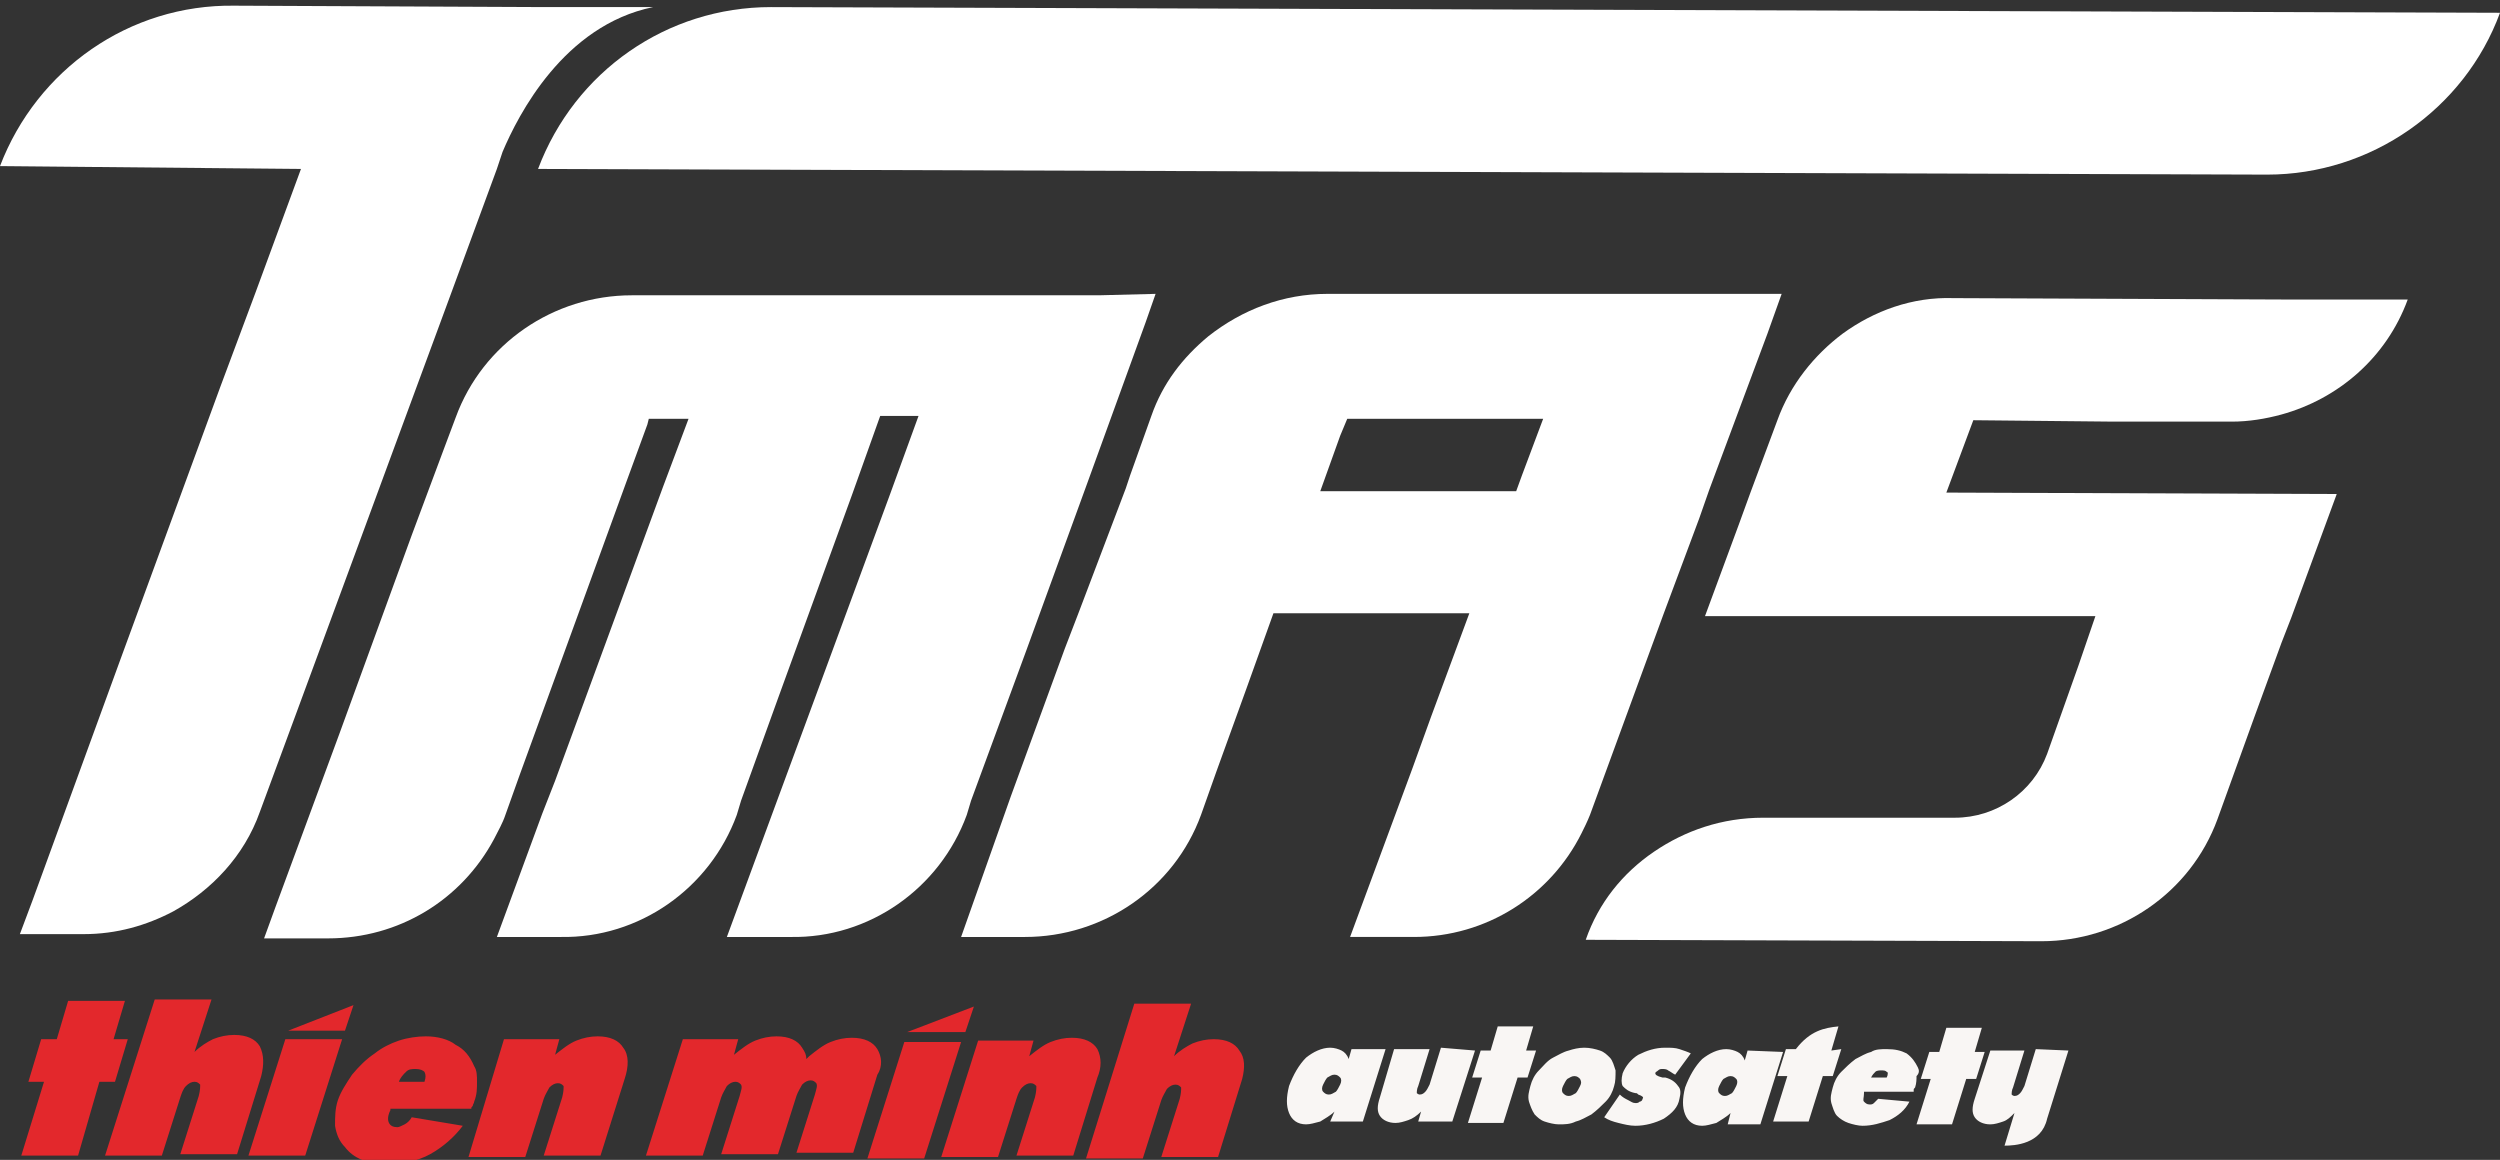 <?xml version="1.0" encoding="utf-8"?>
<!-- Generator: Adobe Illustrator 24.1.2, SVG Export Plug-In . SVG Version: 6.00 Build 0)  -->
<svg version="1.1" xmlns="http://www.w3.org/2000/svg" xmlns:xlink="http://www.w3.org/1999/xlink" x="0px" y="0px"
	 viewBox="0 0 176.1 81.7" style="enable-background:new 0 0 176.1 81.7;" xml:space="preserve">
<rect x="0" y="0" width="176.1" height="81.7" fill="#333333" stroke="none"/>
<style type="text/css">
	.st0{fill:#FFFFFF;}
	.st1{fill-rule:evenodd;clip-rule:evenodd;fill:#E3282C;}
	.st2{fill-rule:evenodd;clip-rule:evenodd;fill:#F9F6F4;}
</style>
<g id="Layer_2">
</g>
<g id="Layer_1">
	<g>
		<path class="st0" d="M93.5,20.7c-3.1,0-6,1.1-8.4,3c-1.8,1.5-3.2,3.3-4,5.6l0,0l-1.5,4.2l-0.3,0.9L76,43.1l-1,2.6l-3.8,10.4
			L67.7,66l4.5,0c5.5,0,10.5-3.4,12.4-8.6l1.1-3.1l2.1-5.8l1.9-5.3l13.8,0l-2.7,7.3c0,0,0,0,0,0l-1.3,3.6l-4.4,11.9l4.5,0
			c5.1,0,9.6-2.9,11.8-7.3c0.2-0.4,0.4-0.8,0.6-1.3l4.1-11.2l1.1-3l2.5-6.7l0.7-2l1.9-5.1l2.2-5.9l1-2.8L93.5,20.7z M107.2,33.5
			l-0.4,1.1l-13.8,0l1.4-3.9l0.5-1.2l3,0l1,0l9.8,0L107.2,33.5z"/>
		<path class="st0" d="M176.1,0.9c-2.5,6.8-9.1,11.4-16.4,11.4L37.9,11.9C40.5,5,47,0.5,54.3,0.5L176.1,0.9z"/>
		<path class="st0" d="M139,29.6l-1.9,5.1l0.5,0l27,0.1l-3.2,8.7l-0.7,1.8l-1.9,5.2l-2.6,7.2c-1.9,5.2-6.9,8.6-12.4,8.6l-32.1-0.1
			c0.9-2.6,2.6-4.7,4.8-6.2c2.2-1.5,4.8-2.4,7.7-2.4l13.5,0c2.9,0,5.5-1.8,6.5-4.5l2.2-6.2l1.2-3.5l-14.1,0l-13.4,0l2.4-6.5l0.8-2.2
			l1.9-5.1c0.9-2.5,2.6-4.6,4.6-6.1c2.2-1.6,4.9-2.6,7.8-2.5l23.8,0.1l8.2,0c-1.5,4.1-4.9,7-8.9,8.1c-1.1,0.3-2.3,0.5-3.5,0.5
			l-8.3,0L139,29.6z"/>
		<path class="st0" d="M46,0.5c-6.3,1.3-9.5,7.6-10.6,10.2L35,11.9l-3.2,8.7L28,30.9l-2.8,7.6l-4.5,12.2c-0.5-0.2-1-0.3-1.5-0.5
			c0.5,0.2,1,0.3,1.5,0.5l-2.4,6.5c-1.1,3.1-3.4,5.5-6.1,7c-1.9,1-4,1.6-6.3,1.6l-4.5,0l0.9-2.4l6.2-17l2.2-6l4.8-13.1l2.5-6.7
			l3.2-8.7L0,11.7C2.6,4.9,9.1,0.3,16.5,0.4l21.9,0.1l0.8,0L46,0.5z"/>
		<path class="st0" d="M81.4,20.7l-0.7,2l-4.1,11.3l-4.3,11.8l-3.9,10.6l-0.3,1c-1.9,5.2-6.9,8.7-12.4,8.6l-4.5,0l3.5-9.5l3.1-8.4
			l4.9-13.3l2-5.5l-2.7,0l-2,5.6l-5.2,14.3l-2.6,7.2l-0.3,1c-1.9,5.2-6.9,8.7-12.4,8.6l-4.5,0l3.2-8.7l0.9-2.3l7.6-20.7l1.8-4.8
			l-2.8,0l-0.1,0.4l-1.5,4.1l-7.5,20.6l-1,2.8c-0.2,0.6-0.5,1.1-0.8,1.7c-2.3,4.3-6.7,7-11.7,7l-4.5,0l0.8-2.2l4.5-12.2l5.1-14
			l2.2-5.9l0.9-2.4c1.9-5.2,6.9-8.6,12.4-8.6l0.5,0l4,0l12,0l4.5,0l11.9,0v0c0,0,0,0,0,0L81.4,20.7z"/>
	</g>
	<path class="st1" d="M8,73.2l0.8-2.7l-4,0L4,73.2l-1.1,0l-0.9,3l1.1,0l-1.6,5.2l4,0L7,76.2l1.1,0l0.9-3L8,73.2z M61.8,73.9
		c-0.3-0.5-0.9-0.8-1.8-0.8c-0.5,0-1,0.1-1.5,0.3c-0.5,0.2-1,0.6-1.5,1l-0.2,0.2c0-0.3-0.1-0.5-0.3-0.8c-0.3-0.5-0.9-0.8-1.8-0.8
		c-0.5,0-1,0.1-1.5,0.3c-0.5,0.2-1,0.6-1.5,1l0.3-1.1l-3.9,0l-2.6,8.2l4,0l1.3-4.1c0.1-0.3,0.3-0.6,0.4-0.8c0.2-0.2,0.4-0.3,0.6-0.3
		c0.2,0,0.3,0.1,0.4,0.2c0.1,0.2,0,0.4-0.1,0.8l-1.3,4.1l4,0l1.3-4.1c0.1-0.3,0.3-0.6,0.4-0.8c0.2-0.2,0.4-0.3,0.6-0.3
		c0.2,0,0.3,0.1,0.4,0.2c0.1,0.2,0,0.4-0.1,0.8l-1.3,4.1l4,0l1.7-5.5C62.2,75.1,62.1,74.4,61.8,73.9z M63.9,72.7l4.1,0l0.6-1.8
		L63.9,72.7z M63.7,73.4l-2.6,8.2l4,0l2.6-8.2L63.7,73.4z M77.3,73.9c-0.3-0.5-0.9-0.8-1.8-0.8c-0.5,0-1,0.1-1.5,0.3
		c-0.5,0.2-1,0.6-1.5,1l0.3-1.1l-3.9,0l-2.6,8.2l4,0l1.3-4.1c0.1-0.3,0.2-0.6,0.4-0.8c0.2-0.2,0.4-0.3,0.6-0.3
		c0.2,0,0.3,0.1,0.4,0.2c0,0.2,0,0.4-0.1,0.8l-1.3,4.1l4,0l1.7-5.5C77.6,75.2,77.6,74.5,77.3,73.9z M18.3,73.7
		c-0.3-0.5-0.9-0.8-1.8-0.8c-0.5,0-1,0.1-1.5,0.3c-0.4,0.2-0.9,0.5-1.3,0.9l1.2-3.7l-4,0L7.4,81.4l4,0l1.3-4.1
		c0.1-0.3,0.2-0.6,0.4-0.8c0.2-0.2,0.4-0.3,0.6-0.3c0.2,0,0.3,0.1,0.4,0.2c0,0.2,0,0.4-0.1,0.8l-1.3,4.1l4,0l1.7-5.5
		C18.6,75,18.6,74.3,18.3,73.7z M20.3,72.6l4,0l0.6-1.8L20.3,72.6z M43.9,73.8C43.6,73.3,43,73,42.1,73c-0.5,0-1,0.1-1.5,0.3
		c-0.5,0.2-1,0.6-1.5,1l0.3-1.1l-3.9,0L33,81.5l4,0l1.3-4.1c0.1-0.3,0.3-0.6,0.4-0.8c0.2-0.2,0.4-0.3,0.6-0.3c0.2,0,0.3,0.1,0.4,0.2
		c0,0.2,0,0.4-0.1,0.8l-1.3,4.1l4,0L44,76C44.3,75.1,44.3,74.3,43.9,73.8z M87.3,74c-0.3-0.5-0.9-0.8-1.8-0.8c-0.5,0-1,0.1-1.5,0.3
		c-0.4,0.2-0.9,0.5-1.3,0.9l1.2-3.7l-4,0l-3.4,10.9l4,0l1.3-4.1c0.1-0.3,0.3-0.6,0.4-0.8c0.2-0.2,0.4-0.3,0.6-0.3
		c0.2,0,0.3,0.1,0.4,0.2c0,0.2,0,0.4-0.1,0.8l-1.3,4.1l4,0l1.7-5.5C87.7,75.2,87.7,74.5,87.3,74z M33.4,75.1
		c-0.3-0.7-0.7-1.2-1.3-1.5C31.6,73.2,30.8,73,30,73c-0.6,0-1.3,0.1-1.9,0.3c-0.6,0.2-1.2,0.5-1.7,0.9c-0.6,0.4-1.1,0.9-1.6,1.5
		c-0.4,0.6-0.8,1.2-1,1.8c-0.2,0.6-0.2,1.2-0.2,1.8c0.1,0.6,0.3,1.1,0.7,1.5c0.3,0.4,0.7,0.7,1.2,0.9c0.5,0.2,1.1,0.3,1.7,0.3
		c1.1,0,2.2-0.2,3.1-0.7c0.9-0.5,1.7-1.2,2.3-2L29,78.7c-0.1,0.2-0.3,0.4-0.5,0.5c-0.2,0.1-0.4,0.2-0.5,0.2c-0.3,0-0.5-0.1-0.6-0.3
		c-0.1-0.2-0.1-0.5,0.1-0.9l0-0.1l5.7,0c0-0.1,0-0.1,0.1-0.2c0-0.1,0.1-0.2,0.1-0.3c0.2-0.5,0.2-0.9,0.2-1.4
		C33.6,75.8,33.6,75.4,33.4,75.1z M29.9,76.2l-1.8,0c0.1-0.3,0.3-0.5,0.5-0.7c0.2-0.2,0.4-0.2,0.7-0.2c0.3,0,0.5,0.1,0.6,0.2
		C30,75.7,30,75.9,29.9,76.2z M20.1,73.2l-2.6,8.2l4,0l2.6-8.2L20.1,73.2z"/>
	<path class="st2" d="M143.4,73.9l-0.8,2.6c-0.1,0.2-0.2,0.4-0.3,0.5c-0.1,0.1-0.2,0.2-0.4,0.2c-0.1,0-0.2-0.1-0.2-0.1
		c0-0.1,0-0.3,0.1-0.5l0.8-2.6l-2.4,0l-1.1,3.4c-0.2,0.6-0.2,1,0,1.3s0.6,0.5,1.1,0.5c0.3,0,0.6-0.1,0.9-0.2
		c0.3-0.1,0.5-0.3,0.8-0.6l-0.7,2.3c0.7,0,2.6-0.1,3-1.9l1.5-4.8L143.4,73.9z M139.1,74.1l0.5-1.7l-2.5,0l-0.5,1.7l-0.7,0l-0.6,1.9
		l0.7,0l-1,3.2l2.5,0l1-3.2l0.7,0l0.6-1.9L139.1,74.1z M123.1,74l-0.2,0.7c-0.1-0.3-0.3-0.5-0.5-0.6c-0.2-0.1-0.5-0.2-0.8-0.2
		c-0.6,0-1.2,0.3-1.7,0.7c-0.5,0.5-0.9,1.2-1.2,2c-0.2,0.8-0.2,1.4,0,1.9c0.2,0.5,0.6,0.8,1.2,0.8c0.3,0,0.6-0.1,1-0.2
		c0.3-0.2,0.7-0.4,1-0.7l-0.2,0.8l2.3,0l1.6-5.1L123.1,74z M122.3,76.5c-0.1,0.2-0.2,0.4-0.3,0.5c-0.2,0.1-0.3,0.2-0.5,0.2
		s-0.3-0.1-0.4-0.2c-0.1-0.1-0.1-0.3,0-0.5c0.1-0.2,0.2-0.4,0.3-0.5c0.2-0.1,0.3-0.2,0.5-0.2c0.2,0,0.3,0.1,0.4,0.2
		C122.4,76.1,122.4,76.3,122.3,76.5z M113.8,75.4c-0.1-0.3-0.2-0.7-0.4-0.9c-0.2-0.2-0.4-0.4-0.7-0.5c-0.3-0.1-0.7-0.2-1.1-0.2
		c-0.4,0-0.8,0.1-1.1,0.2c-0.4,0.1-0.7,0.3-1.1,0.5c-0.4,0.2-0.7,0.6-1,0.9c-0.3,0.3-0.5,0.7-0.6,1.1c-0.1,0.4-0.2,0.7-0.1,1.1
		c0.1,0.3,0.2,0.6,0.4,0.9c0.2,0.2,0.4,0.4,0.7,0.5c0.3,0.1,0.7,0.2,1,0.2c0.4,0,0.8,0,1.2-0.2c0.4-0.1,0.7-0.3,1.1-0.5
		c0.4-0.3,0.7-0.6,1-0.9c0.3-0.3,0.5-0.7,0.6-1.1C113.8,76.2,113.8,75.8,113.8,75.4z M111.3,76.5c-0.1,0.2-0.2,0.4-0.3,0.5
		c-0.2,0.1-0.3,0.2-0.5,0.2c-0.2,0-0.3-0.1-0.4-0.2s-0.1-0.3,0-0.5c0.1-0.2,0.2-0.4,0.3-0.5c0.2-0.1,0.3-0.2,0.5-0.2
		c0.2,0,0.3,0.1,0.4,0.2C111.4,76.2,111.4,76.3,111.3,76.5z M129,74l0.5-1.7c-1,0.1-2,0.3-3,1.6l-0.7,0l-0.6,1.9l0.7,0l-1,3.2l2.5,0
		l1-3.2l0.7,0l0.6-1.9L129,74z M95.2,73.9L95,74.6c-0.1-0.3-0.3-0.5-0.5-0.6c-0.2-0.1-0.5-0.2-0.8-0.2c-0.6,0-1.2,0.3-1.7,0.7
		c-0.5,0.5-0.9,1.2-1.2,2c-0.2,0.8-0.2,1.4,0,1.9c0.2,0.5,0.6,0.8,1.2,0.8c0.3,0,0.6-0.1,1-0.2c0.3-0.2,0.7-0.4,1-0.7L93.7,79l2.3,0
		l1.6-5.1L95.2,73.9z M94.4,76.4c-0.1,0.2-0.2,0.4-0.3,0.5c-0.2,0.1-0.3,0.2-0.5,0.2c-0.2,0-0.3-0.1-0.4-0.2c-0.1-0.1-0.1-0.3,0-0.5
		c0.1-0.2,0.2-0.4,0.3-0.5c0.2-0.1,0.3-0.2,0.5-0.2c0.2,0,0.3,0.1,0.4,0.2C94.5,76,94.5,76.2,94.4,76.4z M107.5,74l0.5-1.7l-2.5,0
		l-0.5,1.7l-0.7,0l-0.6,1.9l0.7,0l-1,3.2l2.5,0l1-3.2l0.7,0l0.6-1.9L107.5,74z M101.5,73.8l-0.8,2.6c-0.1,0.2-0.2,0.4-0.3,0.5
		c-0.1,0.1-0.2,0.2-0.4,0.2c-0.1,0-0.2-0.1-0.2-0.1c0-0.1,0-0.3,0.1-0.5l0.8-2.6l-2.5,0l-1,3.4c-0.2,0.6-0.2,1,0,1.3
		c0.2,0.3,0.6,0.5,1.1,0.5c0.3,0,0.6-0.1,0.9-0.2c0.3-0.1,0.6-0.3,0.9-0.6l-0.2,0.7l2.4,0l1.6-5L101.5,73.8z M117.3,75.9
		c-0.1,0-0.1,0-0.2,0c-0.4-0.1-0.5-0.2-0.5-0.3c0-0.1,0.1-0.1,0.2-0.2c0.1-0.1,0.2-0.1,0.3-0.1c0.1,0,0.3,0,0.4,0.1
		c0.2,0.1,0.3,0.2,0.5,0.3l1.1-1.5c-0.2-0.1-0.5-0.2-0.8-0.3c-0.3-0.1-0.6-0.1-1-0.1c-0.7,0-1.3,0.2-1.9,0.5
		c-0.5,0.3-0.9,0.8-1.1,1.3c-0.1,0.4-0.1,0.7,0,0.9c0.2,0.2,0.4,0.4,0.9,0.5c0.1,0,0.1,0,0.2,0.1c0.3,0.1,0.4,0.2,0.3,0.3
		c0,0.1-0.1,0.2-0.2,0.2c-0.1,0.1-0.2,0.1-0.3,0.1c-0.2,0-0.3-0.1-0.5-0.2c-0.2-0.1-0.4-0.2-0.6-0.4l-1.1,1.6c0.3,0.2,0.6,0.3,1,0.4
		c0.4,0.1,0.8,0.2,1.2,0.2c0.7,0,1.4-0.2,2-0.5c0.6-0.4,1-0.8,1.1-1.4c0.1-0.4,0.1-0.7-0.1-0.9C118,76.2,117.7,76,117.3,75.9z
		 M135.1,75.2c-0.2-0.4-0.4-0.7-0.8-1c-0.4-0.2-0.8-0.3-1.4-0.3c-0.4,0-0.8,0-1.1,0.2c-0.4,0.1-0.7,0.3-1.1,0.5
		c-0.4,0.3-0.7,0.6-1,0.9c-0.3,0.3-0.5,0.7-0.6,1.1c-0.1,0.4-0.2,0.7-0.1,1.1c0.1,0.3,0.2,0.7,0.4,0.9c0.2,0.2,0.5,0.4,0.8,0.5
		c0.3,0.1,0.7,0.2,1,0.2c0.7,0,1.3-0.2,1.9-0.4c0.6-0.3,1.1-0.7,1.4-1.3l-2.2-0.2c-0.1,0.1-0.2,0.2-0.3,0.3s-0.2,0.1-0.3,0.1
		c-0.2,0-0.3-0.1-0.4-0.2c-0.1-0.1,0-0.3,0-0.6l0-0.1l3.5,0c0,0,0-0.1,0-0.1c0-0.1,0-0.1,0.1-0.2c0.1-0.3,0.1-0.6,0.1-0.8
		C135.2,75.6,135.2,75.4,135.1,75.2z M132.9,75.9l-1.1,0c0.1-0.2,0.2-0.3,0.3-0.4c0.1-0.1,0.3-0.1,0.4-0.1c0.2,0,0.3,0,0.4,0.1
		C133,75.5,133,75.7,132.9,75.9z"/>
</g>
</svg>
